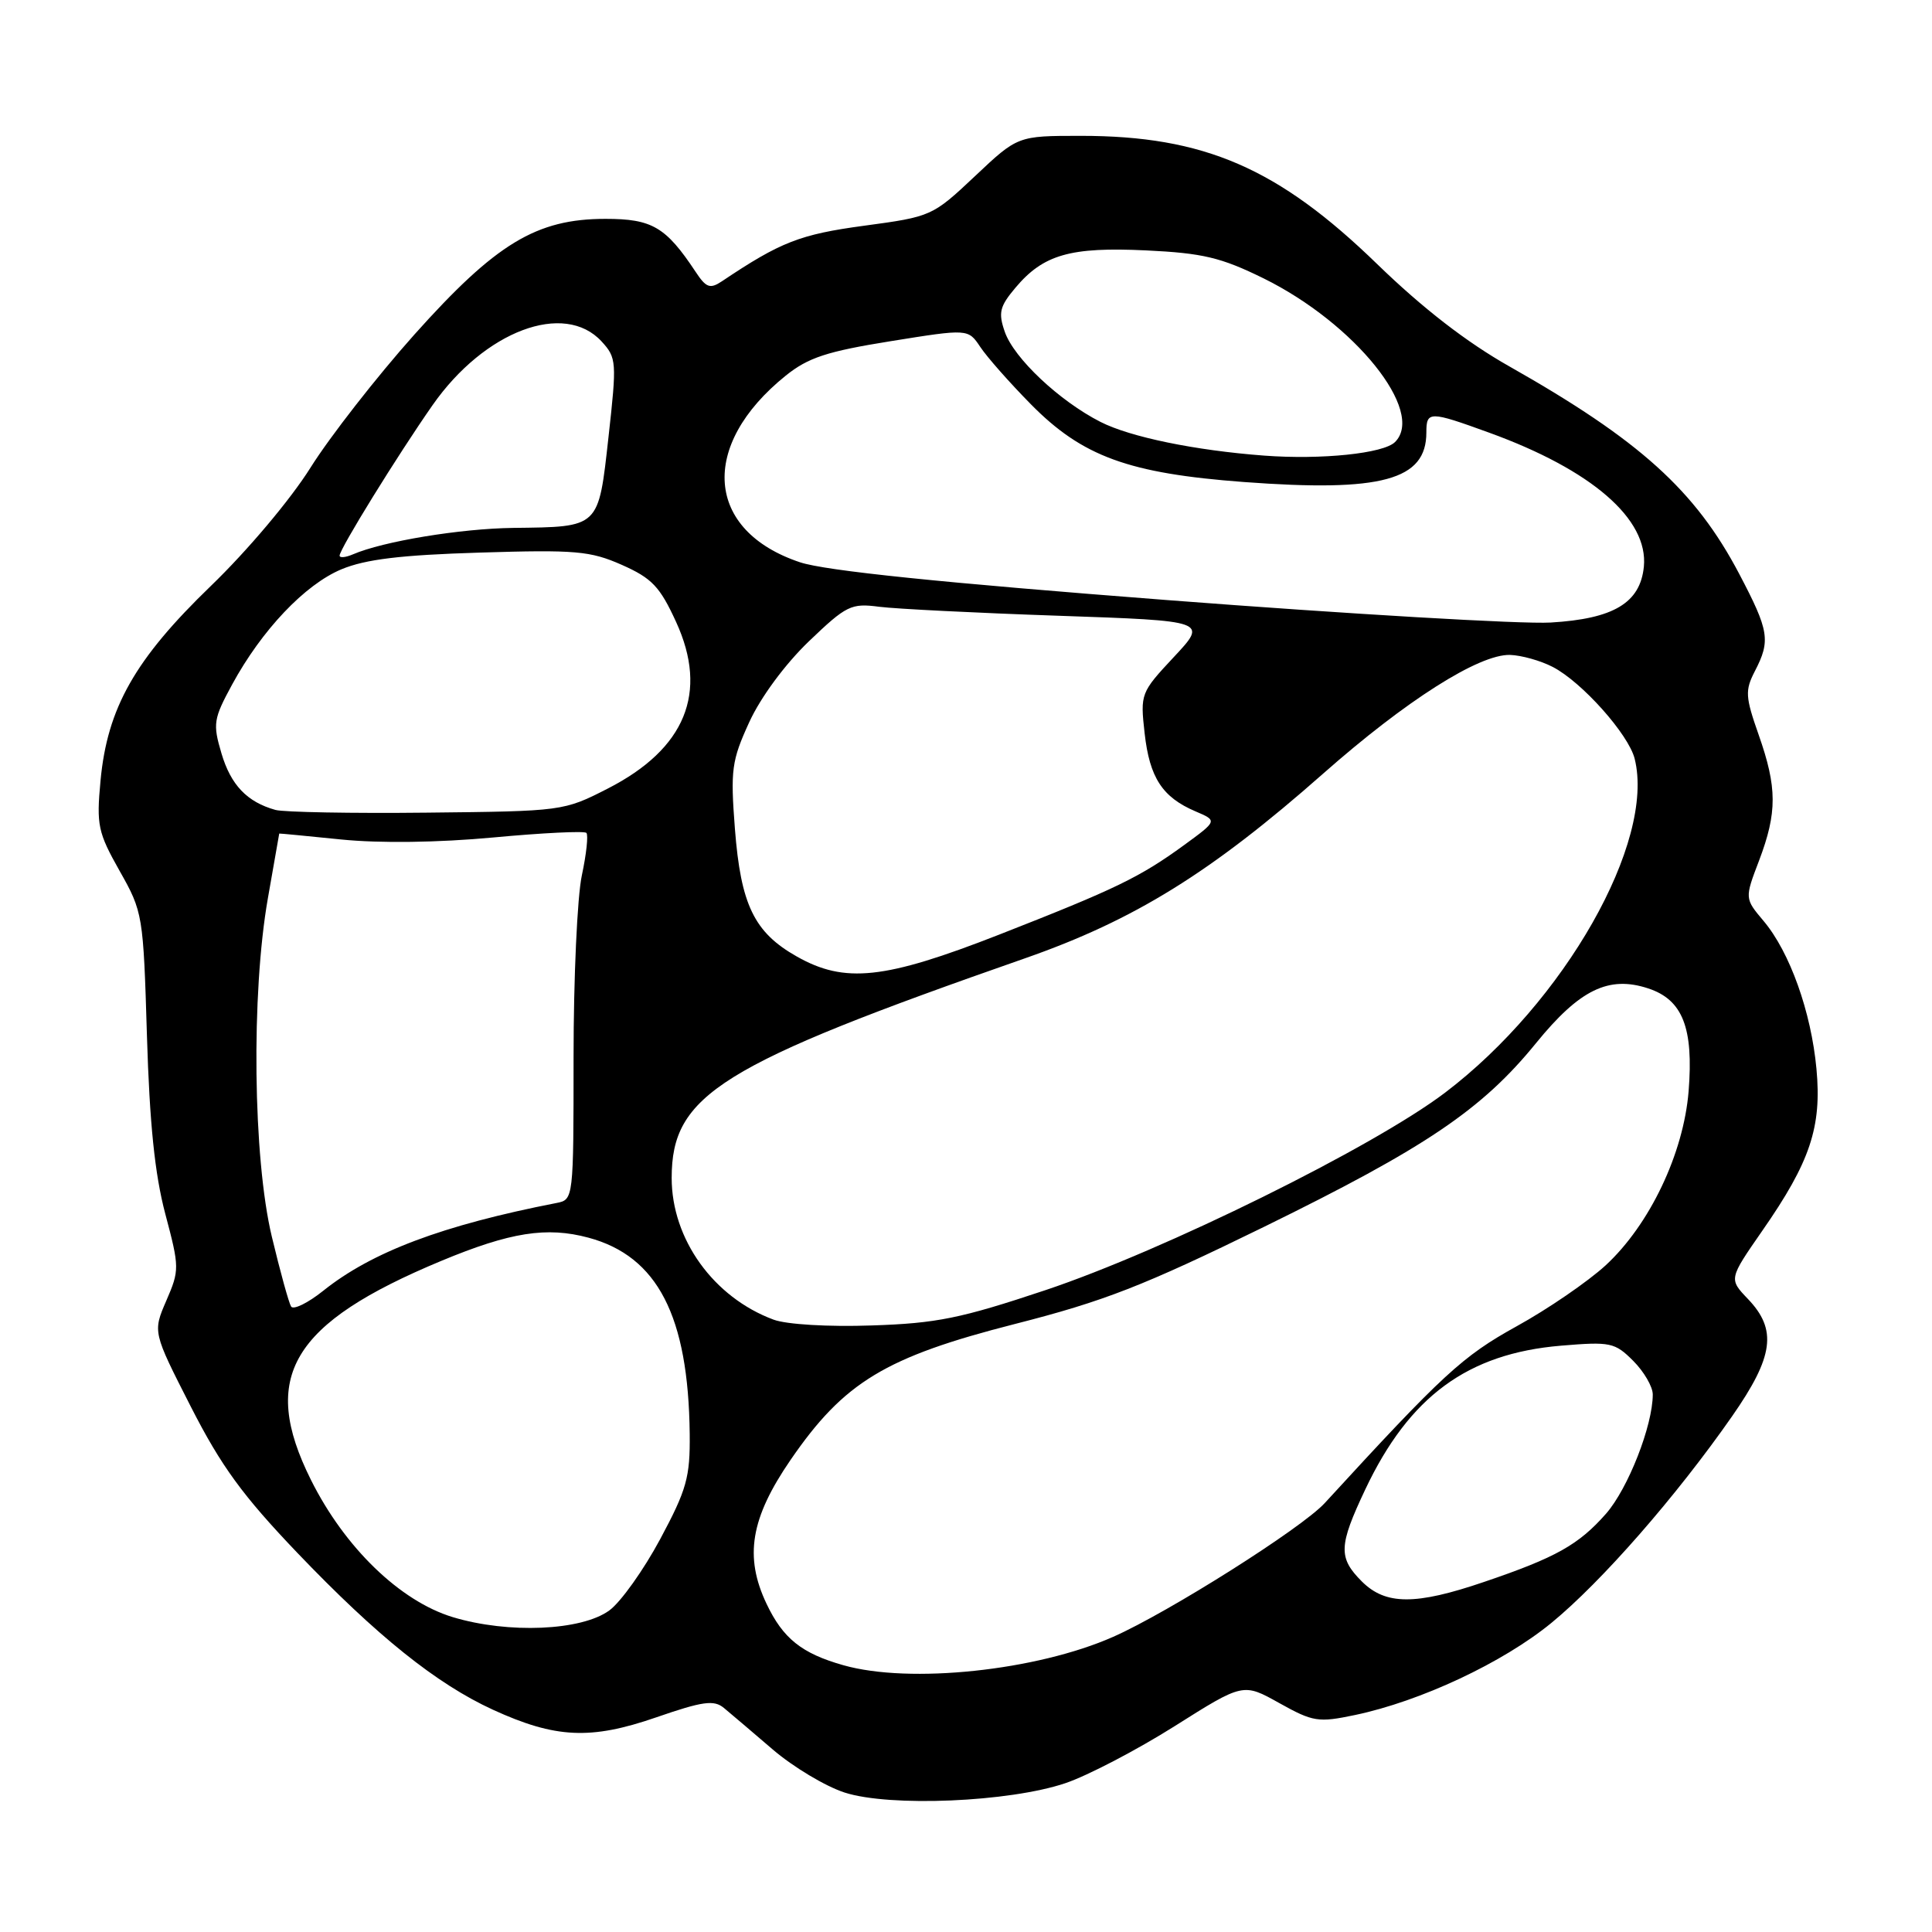 <?xml version="1.0" encoding="UTF-8" standalone="no"?>
<!DOCTYPE svg PUBLIC "-//W3C//DTD SVG 1.1//EN" "http://www.w3.org/Graphics/SVG/1.1/DTD/svg11.dtd" >
<svg xmlns="http://www.w3.org/2000/svg" xmlns:xlink="http://www.w3.org/1999/xlink" version="1.1" viewBox="0 0 256 256">
 <g >
 <path fill="currentColor"
d=" M 141.17 236.28 C 144.13 235.28 150.64 231.88 155.64 228.73 C 164.73 222.99 164.73 222.99 169.52 225.67 C 173.99 228.16 174.67 228.27 179.54 227.25 C 188.22 225.43 199.15 220.31 205.56 215.05 C 212.21 209.60 222.10 198.29 229.52 187.65 C 235.04 179.73 235.51 176.19 231.60 172.11 C 229.08 169.47 229.08 169.47 233.50 163.10 C 239.86 153.97 241.41 149.33 240.69 141.63 C 239.99 134.08 237.16 126.16 233.69 122.04 C 231.17 119.05 231.17 119.05 233.09 114.02 C 235.50 107.65 235.49 104.35 233.03 97.36 C 231.26 92.32 231.21 91.49 232.53 88.93 C 234.63 84.88 234.42 83.59 230.46 76.05 C 224.64 64.98 217.26 58.32 200.00 48.55 C 194.33 45.35 188.50 40.83 182.50 35.01 C 169.36 22.25 159.55 18.00 143.22 18.00 C 134.85 18.00 134.85 18.00 129.18 23.35 C 123.56 28.64 123.41 28.71 114.50 29.91 C 105.99 31.06 103.43 32.06 95.66 37.27 C 94.08 38.32 93.57 38.14 92.16 36.00 C 88.23 30.07 86.40 29.00 80.24 29.00 C 71.07 29.00 65.71 32.25 54.89 44.35 C 49.91 49.93 43.73 57.85 41.16 61.94 C 38.52 66.16 32.80 72.95 27.94 77.64 C 17.88 87.35 14.22 93.80 13.32 103.44 C 12.77 109.34 12.97 110.29 15.85 115.40 C 18.93 120.84 18.99 121.24 19.47 137.22 C 19.82 148.87 20.51 155.59 21.90 160.84 C 23.79 167.95 23.79 168.30 22.04 172.34 C 20.24 176.50 20.24 176.50 25.28 186.38 C 29.31 194.28 32.14 198.16 39.39 205.75 C 49.96 216.80 57.84 223.12 65.32 226.55 C 73.60 230.34 78.26 230.56 86.92 227.57 C 93.13 225.42 94.60 225.22 95.92 226.31 C 96.79 227.03 99.71 229.51 102.41 231.83 C 105.11 234.14 109.38 236.70 111.91 237.52 C 117.91 239.46 133.74 238.79 141.17 236.28 Z  M 111.75 220.65 C 106.23 219.09 103.75 217.11 101.57 212.51 C 98.60 206.26 99.46 201.16 104.75 193.45 C 111.84 183.13 117.30 179.82 134.50 175.43 C 146.30 172.42 151.48 170.40 167.50 162.56 C 188.90 152.07 196.37 147.03 203.54 138.21 C 209.31 131.12 213.16 129.24 218.40 130.97 C 222.96 132.47 224.42 136.19 223.75 144.59 C 223.08 152.85 218.59 162.28 212.75 167.67 C 210.40 169.82 205.10 173.46 200.96 175.74 C 193.78 179.71 191.21 182.08 175.54 199.16 C 172.49 202.49 154.85 213.64 147.50 216.89 C 137.34 221.38 120.56 223.15 111.75 220.65 Z  M 60.00 214.28 C 53.01 212.16 45.67 205.06 41.20 196.09 C 34.38 182.42 38.59 175.35 58.48 167.07 C 67.61 163.27 72.45 162.51 77.98 164.00 C 87.13 166.46 91.22 174.39 91.39 190.00 C 91.45 195.74 91.00 197.37 87.48 203.94 C 85.29 208.02 82.26 212.28 80.74 213.39 C 77.05 216.09 67.35 216.50 60.00 214.28 Z  M 180.45 209.55 C 177.31 206.40 177.37 204.84 180.91 197.35 C 186.74 185.03 194.47 179.35 206.83 178.31 C 213.40 177.76 213.97 177.88 216.41 180.32 C 217.83 181.74 219.00 183.75 219.00 184.77 C 219.00 188.90 215.73 197.23 212.81 200.57 C 209.18 204.69 206.18 206.38 196.63 209.62 C 187.56 212.71 183.60 212.69 180.45 209.55 Z  M 102.50 174.86 C 94.55 171.91 89.00 164.20 89.00 156.09 C 89.00 145.06 95.36 141.11 135.82 126.98 C 150.30 121.92 160.46 115.63 175.30 102.53 C 186.31 92.81 195.98 86.67 200.09 86.78 C 201.60 86.83 204.14 87.54 205.74 88.37 C 209.60 90.36 215.79 97.30 216.60 100.53 C 219.36 111.54 207.30 132.78 191.47 144.79 C 181.93 152.02 154.26 165.69 138.50 170.96 C 127.30 174.70 124.11 175.35 115.50 175.63 C 109.75 175.83 104.23 175.50 102.50 174.86 Z  M 38.57 173.12 C 38.27 172.63 37.12 168.47 36.02 163.87 C 33.52 153.44 33.27 131.67 35.50 119.00 C 36.32 114.33 37.00 110.48 37.00 110.45 C 37.00 110.42 40.71 110.78 45.25 111.24 C 50.36 111.75 58.01 111.65 65.35 110.97 C 71.87 110.36 77.42 110.09 77.70 110.36 C 77.97 110.64 77.70 113.17 77.10 115.98 C 76.49 118.80 76.00 129.62 76.00 140.03 C 76.00 158.87 75.99 158.96 73.75 159.40 C 58.64 162.35 49.28 165.87 42.81 171.05 C 40.78 172.67 38.87 173.60 38.57 173.12 Z  M 105.56 126.73 C 99.93 123.55 98.16 119.87 97.38 109.83 C 96.78 102.01 96.94 100.80 99.28 95.69 C 100.79 92.39 104.02 88.02 107.17 84.99 C 112.15 80.22 112.77 79.91 116.50 80.40 C 118.70 80.68 129.39 81.22 140.26 81.59 C 160.02 82.27 160.02 82.27 155.55 87.05 C 151.15 91.76 151.08 91.92 151.67 97.17 C 152.33 103.05 154.02 105.64 158.41 107.51 C 161.32 108.75 161.32 108.75 156.91 111.97 C 151.03 116.25 147.85 117.79 132.35 123.86 C 117.21 129.78 111.94 130.35 105.56 126.73 Z  M 36.50 107.32 C 32.73 106.27 30.58 104.01 29.34 99.81 C 28.18 95.90 28.29 95.25 30.76 90.70 C 34.69 83.48 40.39 77.47 45.23 75.44 C 48.42 74.11 53.09 73.54 63.61 73.22 C 76.27 72.83 78.21 73.00 82.40 74.85 C 86.39 76.62 87.44 77.73 89.59 82.42 C 93.88 91.78 90.82 99.22 80.55 104.48 C 74.69 107.48 74.54 107.49 56.58 107.68 C 46.63 107.79 37.60 107.62 36.50 107.32 Z  M 154.74 79.52 C 124.71 77.21 109.41 75.63 106.02 74.51 C 93.46 70.33 92.60 59.04 104.12 49.77 C 107.09 47.38 109.60 46.56 118.01 45.21 C 128.28 43.56 128.28 43.56 129.89 45.97 C 130.77 47.30 133.79 50.72 136.59 53.56 C 143.41 60.49 149.56 62.73 164.82 63.87 C 183.09 65.23 189.00 63.62 189.00 57.31 C 189.00 54.45 189.40 54.45 197.32 57.33 C 210.91 62.26 218.44 68.78 217.82 75.09 C 217.34 79.89 213.81 82.00 205.46 82.49 C 201.63 82.71 178.81 81.37 154.74 79.52 Z  M 45.00 73.62 C 45.00 72.75 52.66 60.35 57.32 53.68 C 64.20 43.84 74.77 39.86 79.72 45.25 C 81.70 47.41 81.74 47.94 80.63 57.90 C 79.28 70.02 79.50 69.81 68.00 69.95 C 61.01 70.04 50.78 71.72 46.75 73.46 C 45.79 73.87 45.00 73.95 45.00 73.62 Z  M 167.50 60.37 C 158.33 59.68 149.75 57.91 145.81 55.90 C 140.36 53.12 134.36 47.47 133.14 43.97 C 132.26 41.44 132.46 40.61 134.54 38.14 C 138.25 33.72 141.83 32.70 151.88 33.18 C 159.38 33.54 161.78 34.11 167.42 36.88 C 179.51 42.84 188.91 54.52 184.85 58.57 C 183.34 60.09 175.09 60.94 167.50 60.37 Z "/>
</g>
</svg>